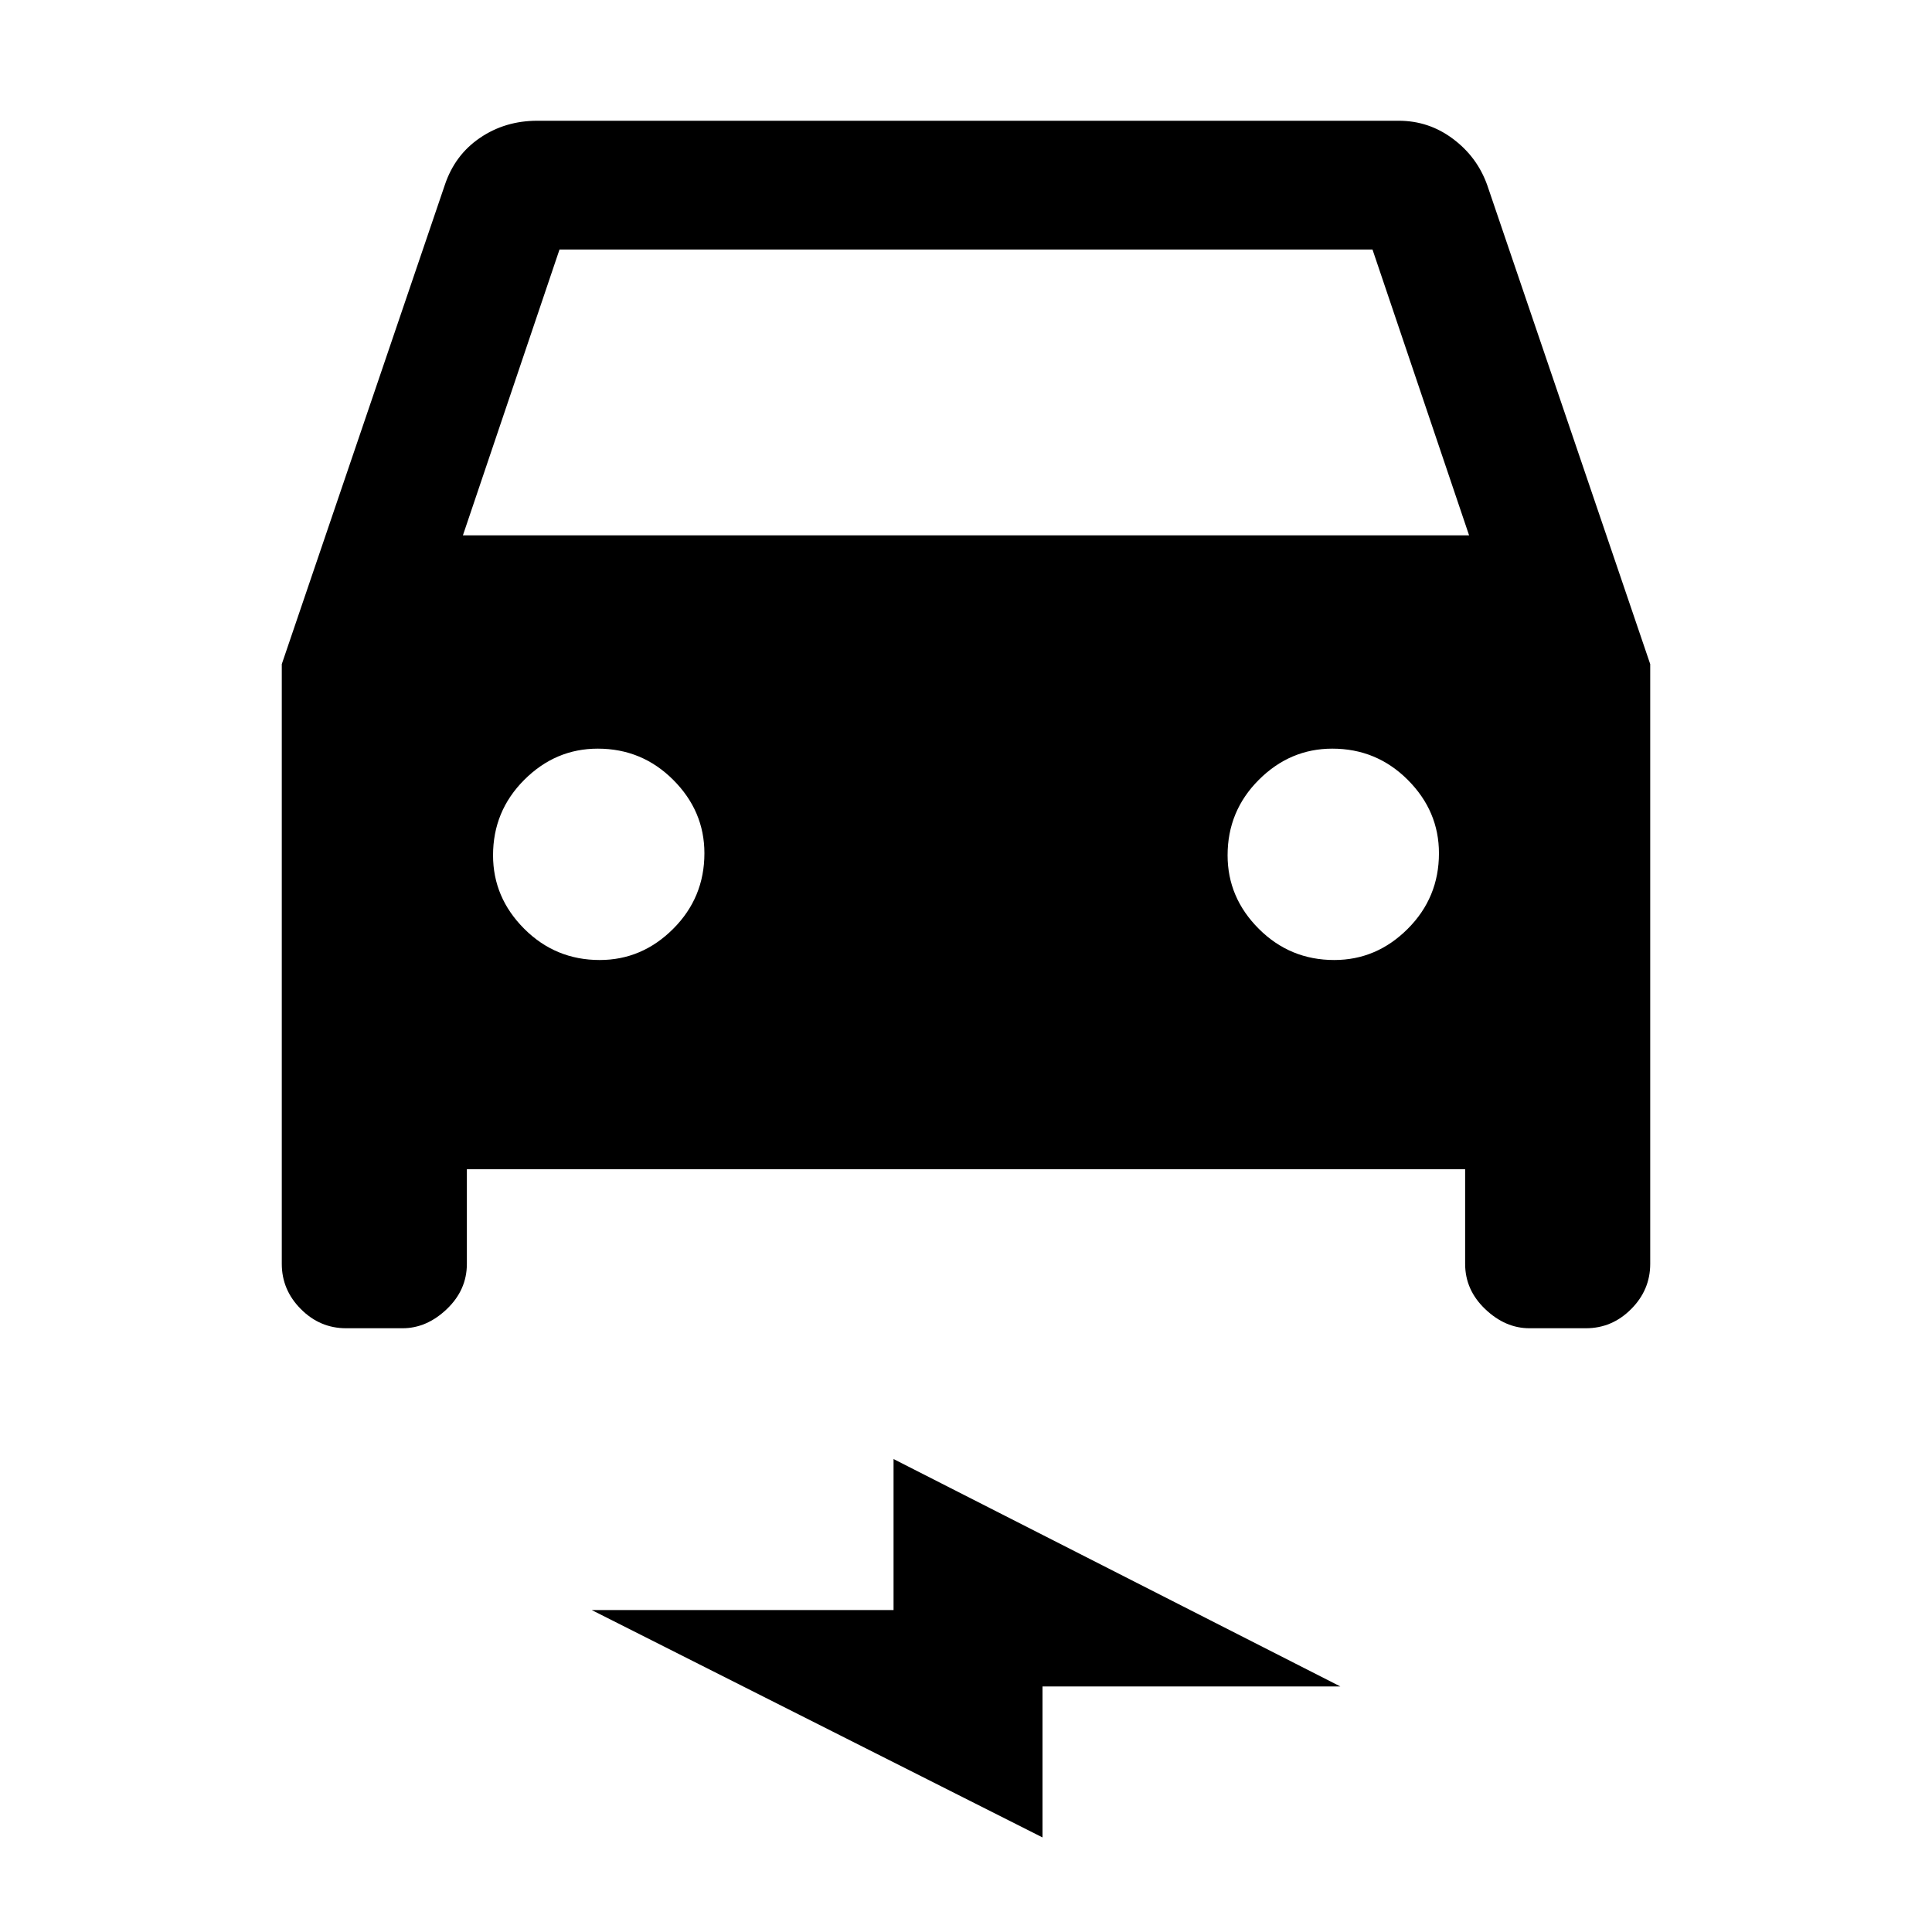 <svg xmlns="http://www.w3.org/2000/svg" height="20" width="20"><path d="M4.833 12.104V13.083Q4.833 13.354 4.625 13.552Q4.417 13.75 4.167 13.75H3.583Q3.312 13.75 3.115 13.552Q2.917 13.354 2.917 13.083V6.875L4.604 1.917Q4.708 1.604 4.969 1.427Q5.229 1.25 5.562 1.25H14.479Q14.792 1.25 15.042 1.438Q15.292 1.625 15.396 1.917L17.083 6.875V13.083Q17.083 13.354 16.885 13.552Q16.688 13.75 16.417 13.75H15.833Q15.583 13.75 15.375 13.552Q15.167 13.354 15.167 13.083V12.104ZM4.792 5.542H15.208L14.208 2.583H5.792ZM6.208 9.938Q6.646 9.938 6.969 9.615Q7.292 9.292 7.292 8.833Q7.292 8.396 6.969 8.073Q6.646 7.75 6.188 7.75Q5.75 7.75 5.427 8.073Q5.104 8.396 5.104 8.854Q5.104 9.292 5.427 9.615Q5.75 9.938 6.208 9.938ZM13.812 9.938Q14.25 9.938 14.573 9.615Q14.896 9.292 14.896 8.833Q14.896 8.396 14.573 8.073Q14.25 7.75 13.792 7.75Q13.354 7.75 13.031 8.073Q12.708 8.396 12.708 8.854Q12.708 9.292 13.031 9.615Q13.354 9.938 13.812 9.938ZM10.792 19.021 6.125 16.667H9.25V15.104L13.875 17.458H10.792Z"/></svg>